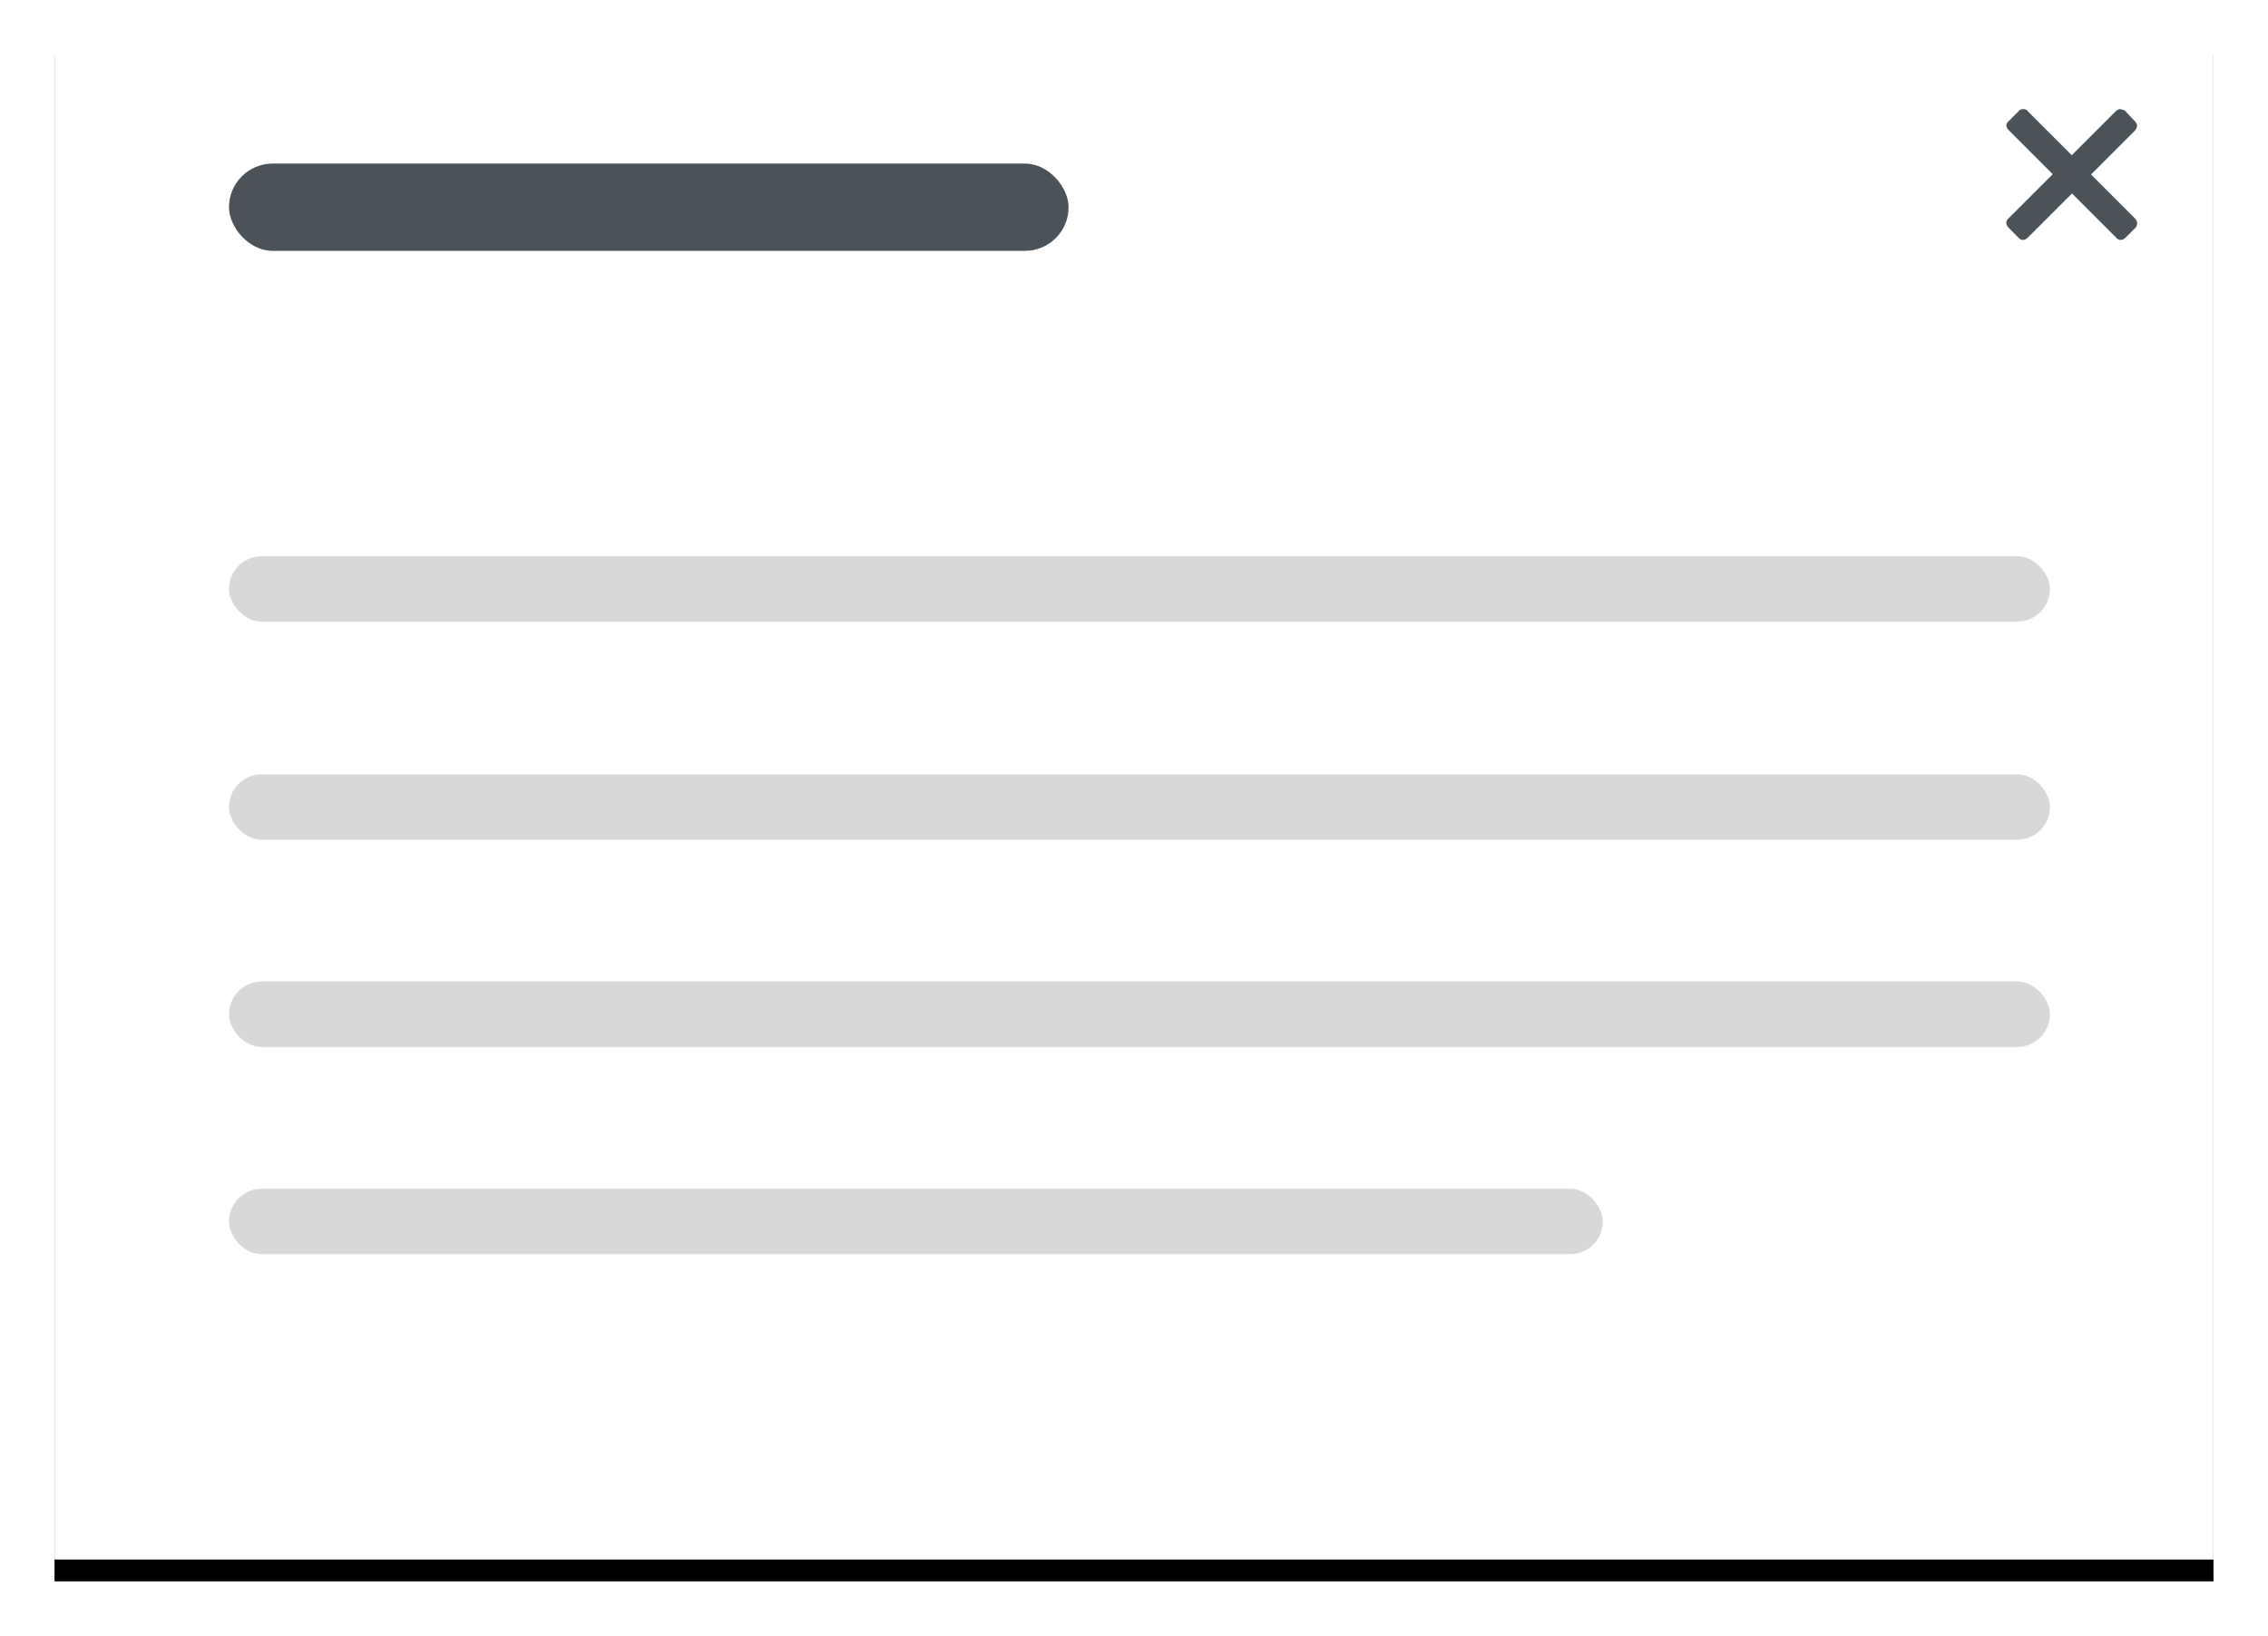<?xml version="1.0" encoding="UTF-8"?>
<svg width="208px" height="150px" viewBox="0 0 208 150" version="1.1" xmlns="http://www.w3.org/2000/svg" xmlns:xlink="http://www.w3.org/1999/xlink">
    <!-- Generator: Sketch 47 (45396) - http://www.bohemiancoding.com/sketch -->
    <title>Small modal</title>
    <desc>Created with Sketch.</desc>
    <defs>
        <rect id="path-1" x="0" y="0" width="198" height="140"></rect>
        <filter x="-4.3%" y="-4.6%" width="108.6%" height="112.1%" filterUnits="objectBoundingBox" id="filter-2">
            <feOffset dx="0" dy="2" in="SourceAlpha" result="shadowOffsetOuter1"></feOffset>
            <feGaussianBlur stdDeviation="2.5" in="shadowOffsetOuter1" result="shadowBlurOuter1"></feGaussianBlur>
            <feColorMatrix values="0 0 0 0 0   0 0 0 0 0   0 0 0 0 0  0 0 0 0.3 0" type="matrix" in="shadowBlurOuter1"></feColorMatrix>
        </filter>
    </defs>
    <g id="Page-1" stroke="none" stroke-width="1" fill="none" fill-rule="evenodd">
        <g id="Buttons-Usage-extra-large-1200" transform="translate(-842, -4072)">
            <g id="Group-Copy-6" transform="translate(847, 4075)">
                <g id="Small-modal">
                    <g id="Panel">
                        <use fill="black" fill-opacity="1" filter="url(#filter-2)" xlink:href="#path-1"></use>
                        <use fill="#FFFFFF" fill-rule="evenodd" xlink:href="#path-1"></use>
                    </g>
                    <path d="M190.834,17.894 L189.949,18.779 C189.839,18.889 189.673,19 189.507,19 C189.341,19 189.175,18.945 189.065,18.779 L179.221,8.935 C179.111,8.825 179,8.659 179,8.493 C179,8.327 179.111,8.217 179.221,8.106 L180.106,7.221 C180.217,7.055 180.382,7 180.548,7 C180.714,7 180.88,7.055 180.991,7.221 L190.779,17.009 C190.889,17.12 191,17.286 191,17.452 C191,17.618 190.945,17.783 190.834,17.894" id="Fill-1" fill="#4C5358"></path>
                    <path d="M189.899,7.166 L190.78,8.106 C190.89,8.217 191,8.382 191,8.548 C190.945,8.77 190.89,8.88 190.78,8.991 L180.982,18.779 C180.872,18.889 180.706,19 180.541,19 C180.376,19 180.211,18.945 180.101,18.779 L179.22,17.894 C179.11,17.783 179,17.618 179,17.452 C179,17.286 179.055,17.12 179.22,17.009 L189.018,7.221 C189.128,7.111 189.294,7 189.459,7 C189.569,7.055 189.789,7.055 189.899,7.166" id="Fill-3" fill="#4C5358"></path>
                    <rect id="Rectangle-2-Copy-27" fill="#4C5358" x="16" y="12" width="77" height="8" rx="4"></rect>
                    <rect id="Rectangle-2-Copy-35" fill="#D8D8D8" x="16" y="87" width="167" height="6" rx="3"></rect>
                    <rect id="Rectangle-2-Copy-36" fill="#D8D8D8" x="16" y="68" width="167" height="6" rx="3"></rect>
                    <rect id="Rectangle-2-Copy-37" fill="#D8D8D8" x="16" y="48" width="167" height="6" rx="3"></rect>
                    <rect id="Rectangle-2-Copy-38" fill="#D8D8D8" x="16" y="106" width="126" height="6" rx="3"></rect>
                </g>
            </g>
        </g>
    </g>
</svg>